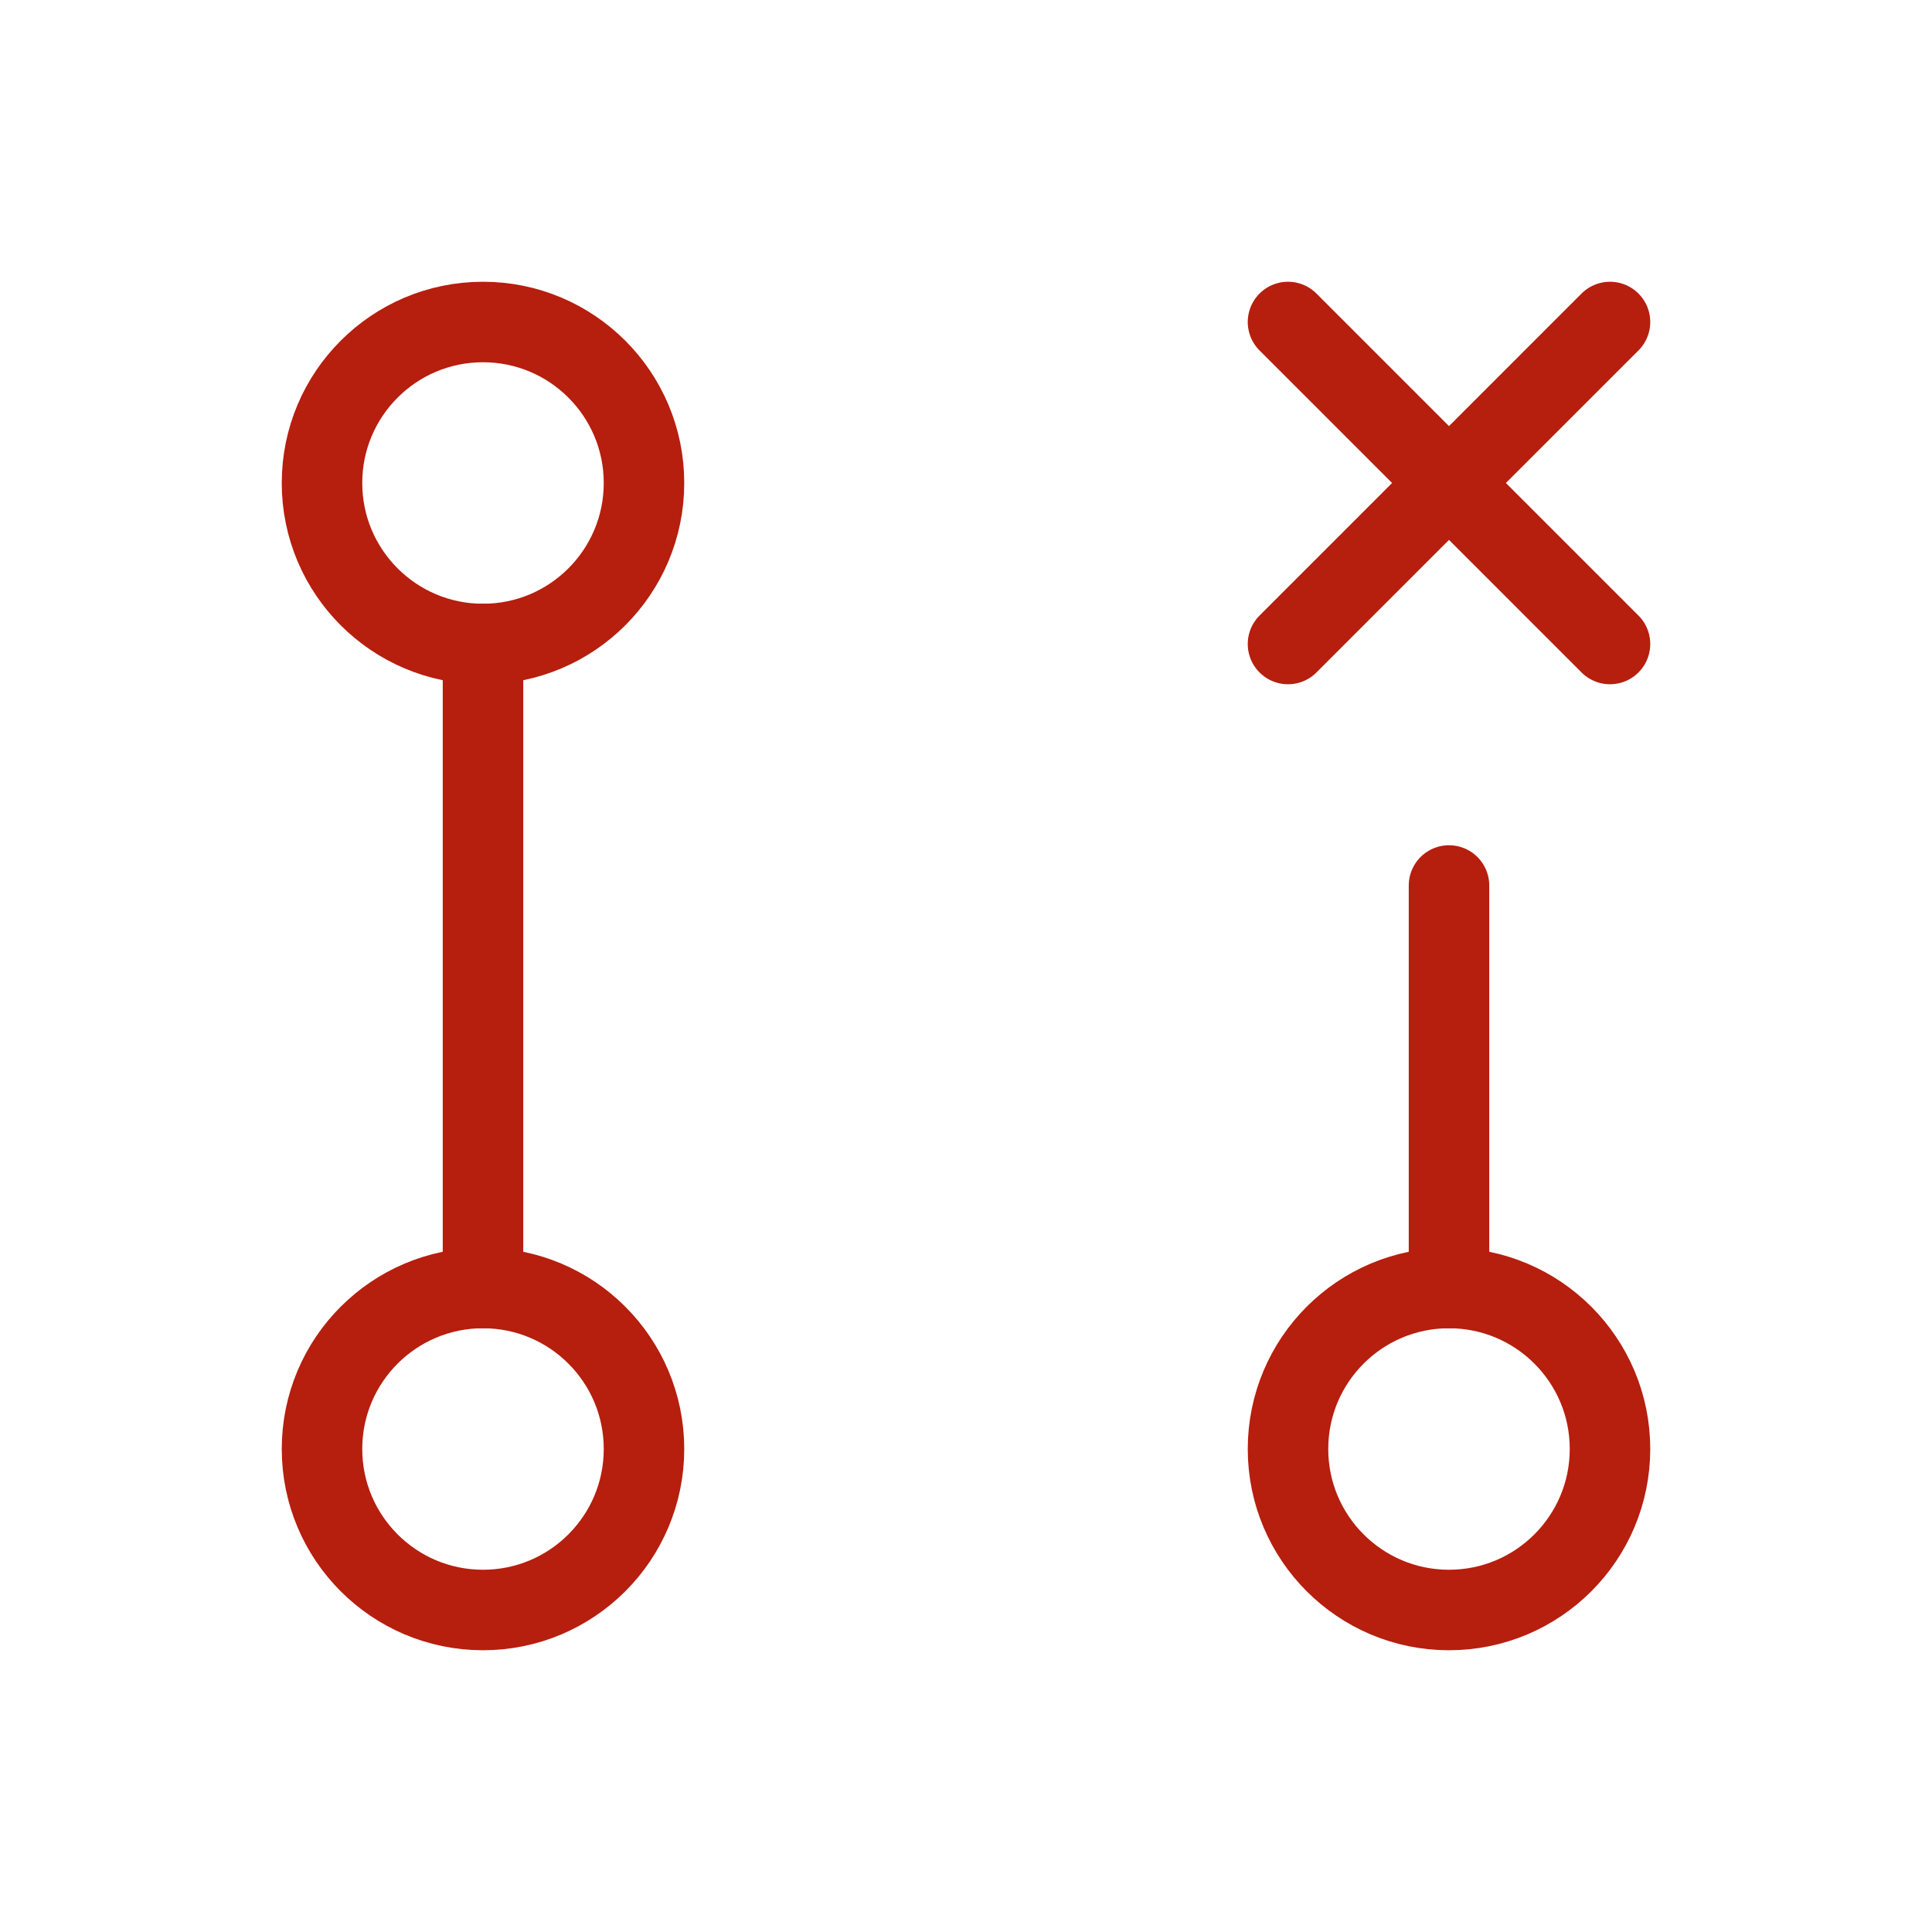 <svg xmlns="http://www.w3.org/2000/svg" class="icon icon-tabler icon-tabler-git-pull-request-closed" width="24" height="24" viewBox="0 0 24 24" stroke-width="1" stroke="#B61E0E" fill="none" stroke-linecap="round" stroke-linejoin="round">
  <path stroke="none" d="M0 0h24v24H0z" fill="none"/>
  <circle cx="6" cy="18" r="2" />
  <circle cx="6" cy="6" r="2" />
  <circle cx="18" cy="18" r="2" />
  <path d="M6 8v8" />
  <path d="M18 11v5" />
  <path d="M16 4l4 4m0 -4l-4 4" />
</svg>


